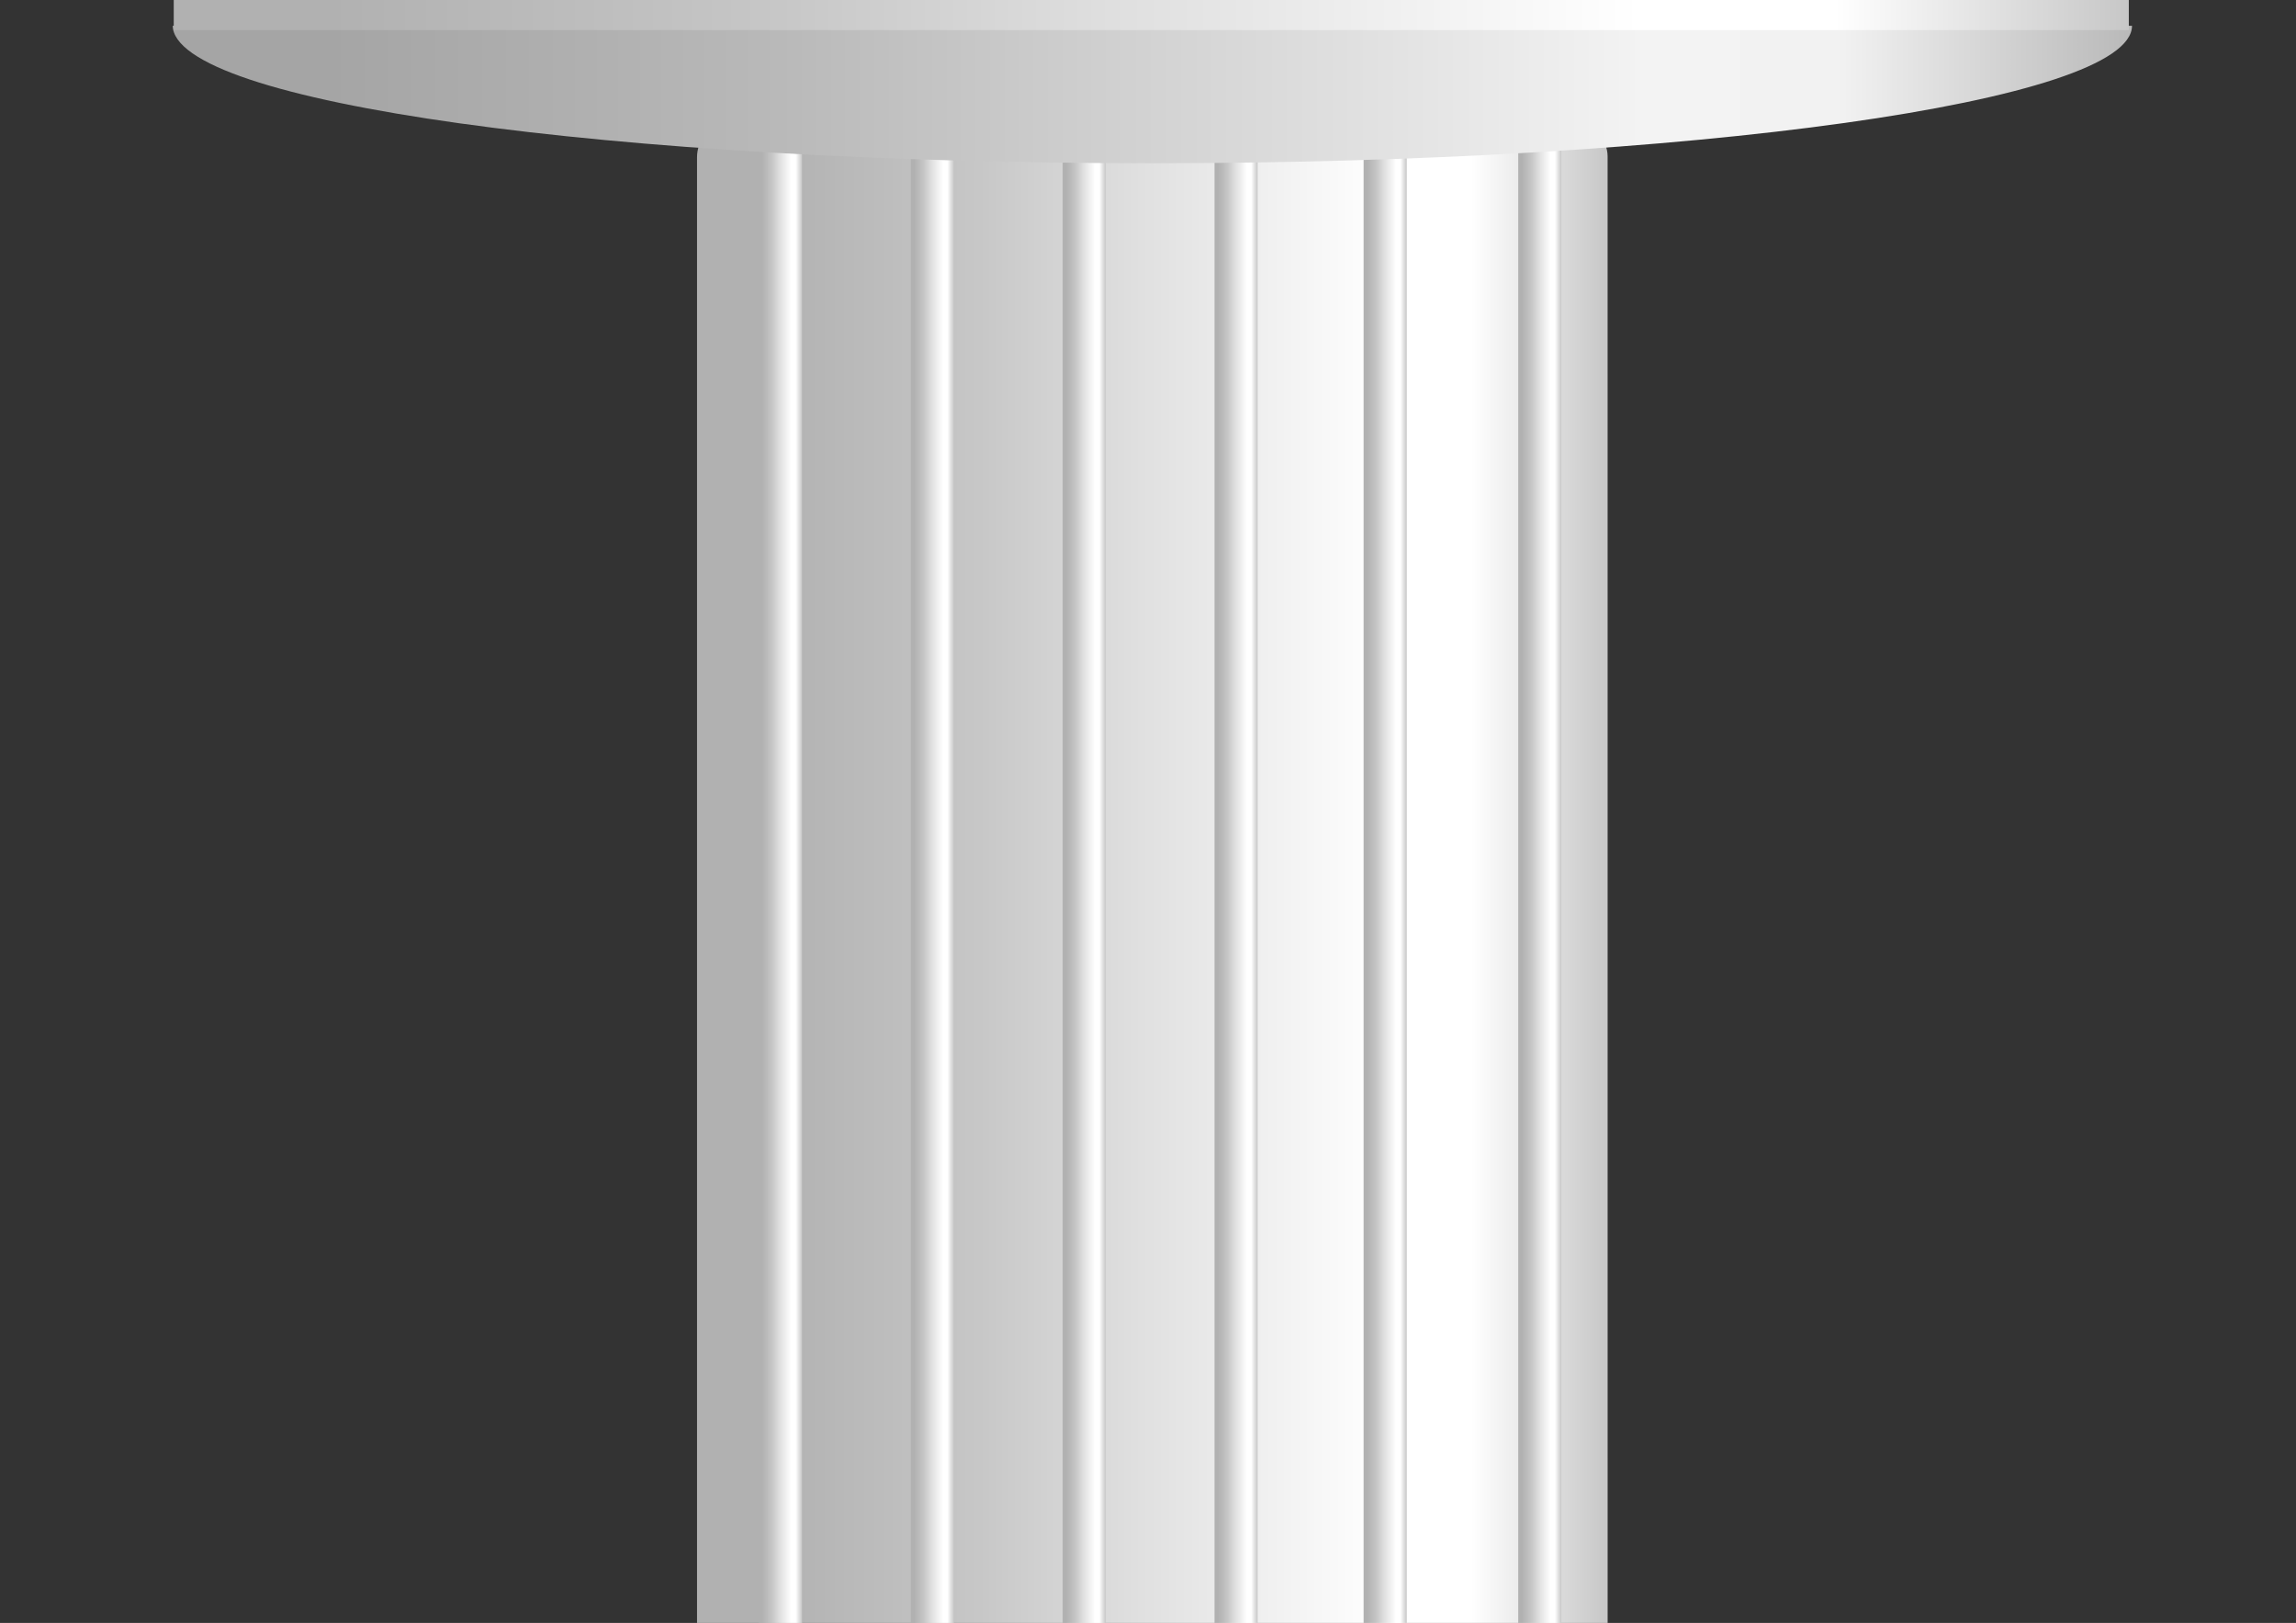 <?xml version="1.0" encoding="UTF-8"?>
<svg preserveAspectRatio="none" xmlns="http://www.w3.org/2000/svg" xmlns:xlink="http://www.w3.org/1999/xlink" width="399pt" height="282pt" viewBox="0 0 399 282" version="1.1">
<rect x="0" y="0" width="399" height="282" fill="#333333" stroke="none"/>
<defs>
<linearGradient id="linear0" gradientUnits="userSpaceOnUse" x1="211" y1="333.5" x2="0" y2="333.5" gradientTransform="matrix(0.75,0,0,0.75,121.128,22.071)">
<stop offset="0" style="stop-color:rgb(78.039%,78.039%,78.039%);stop-opacity:1;"/>
<stop offset="0.15" style="stop-color:rgb(100%,100%,100%);stop-opacity:1;"/>
<stop offset="0.25" style="stop-color:rgb(100%,100%,100%);stop-opacity:1;"/>
<stop offset="0.52" style="stop-color:rgb(87.451%,87.451%,87.451%);stop-opacity:1;"/>
<stop offset="0.69" style="stop-color:rgb(78.039%,78.039%,78.039%);stop-opacity:1;"/>
<stop offset="0.8" style="stop-color:rgb(73.725%,73.725%,73.725%);stop-opacity:1;"/>
<stop offset="0.92" style="stop-color:rgb(69.412%,69.412%,69.412%);stop-opacity:1;"/>
</linearGradient>
<linearGradient id="linear1" gradientUnits="userSpaceOnUse" x1="10" y1="332.5" x2="0" y2="332.5" gradientTransform="matrix(0.75,0,0,0.75,131.888,23.132)">
<stop offset="0" style="stop-color:rgb(78.039%,78.039%,78.039%);stop-opacity:1;"/>
<stop offset="0.15" style="stop-color:rgb(100%,100%,100%);stop-opacity:1;"/>
<stop offset="0.25" style="stop-color:rgb(100%,100%,100%);stop-opacity:1;"/>
<stop offset="0.52" style="stop-color:rgb(87.451%,87.451%,87.451%);stop-opacity:1;"/>
<stop offset="0.69" style="stop-color:rgb(78.039%,78.039%,78.039%);stop-opacity:1;"/>
<stop offset="0.8" style="stop-color:rgb(73.725%,73.725%,73.725%);stop-opacity:1;"/>
<stop offset="0.92" style="stop-color:rgb(69.412%,69.412%,69.412%);stop-opacity:1;"/>
</linearGradient>
<linearGradient id="linear2" gradientUnits="userSpaceOnUse" x1="10" y1="332.5" x2="0" y2="332.5" gradientTransform="matrix(0.75,0,0,0.75,158.278,23.132)">
<stop offset="0" style="stop-color:rgb(78.039%,78.039%,78.039%);stop-opacity:1;"/>
<stop offset="0.15" style="stop-color:rgb(100%,100%,100%);stop-opacity:1;"/>
<stop offset="0.25" style="stop-color:rgb(100%,100%,100%);stop-opacity:1;"/>
<stop offset="0.52" style="stop-color:rgb(87.451%,87.451%,87.451%);stop-opacity:1;"/>
<stop offset="0.69" style="stop-color:rgb(78.039%,78.039%,78.039%);stop-opacity:1;"/>
<stop offset="0.8" style="stop-color:rgb(73.725%,73.725%,73.725%);stop-opacity:1;"/>
<stop offset="0.92" style="stop-color:rgb(69.412%,69.412%,69.412%);stop-opacity:1;"/>
</linearGradient>
<linearGradient id="linear3" gradientUnits="userSpaceOnUse" x1="10" y1="332.5" x2="0" y2="332.5" gradientTransform="matrix(0.75,0,0,0.75,184.667,23.132)">
<stop offset="0" style="stop-color:rgb(78.039%,78.039%,78.039%);stop-opacity:1;"/>
<stop offset="0.15" style="stop-color:rgb(100%,100%,100%);stop-opacity:1;"/>
<stop offset="0.25" style="stop-color:rgb(100%,100%,100%);stop-opacity:1;"/>
<stop offset="0.52" style="stop-color:rgb(87.451%,87.451%,87.451%);stop-opacity:1;"/>
<stop offset="0.69" style="stop-color:rgb(78.039%,78.039%,78.039%);stop-opacity:1;"/>
<stop offset="0.8" style="stop-color:rgb(73.725%,73.725%,73.725%);stop-opacity:1;"/>
<stop offset="0.92" style="stop-color:rgb(69.412%,69.412%,69.412%);stop-opacity:1;"/>
</linearGradient>
<linearGradient id="linear4" gradientUnits="userSpaceOnUse" x1="10" y1="332.5" x2="0" y2="332.5" gradientTransform="matrix(0.75,0,0,0.75,211.057,23.132)">
<stop offset="0" style="stop-color:rgb(78.039%,78.039%,78.039%);stop-opacity:1;"/>
<stop offset="0.15" style="stop-color:rgb(100%,100%,100%);stop-opacity:1;"/>
<stop offset="0.25" style="stop-color:rgb(100%,100%,100%);stop-opacity:1;"/>
<stop offset="0.52" style="stop-color:rgb(87.451%,87.451%,87.451%);stop-opacity:1;"/>
<stop offset="0.69" style="stop-color:rgb(78.039%,78.039%,78.039%);stop-opacity:1;"/>
<stop offset="0.8" style="stop-color:rgb(73.725%,73.725%,73.725%);stop-opacity:1;"/>
<stop offset="0.92" style="stop-color:rgb(69.412%,69.412%,69.412%);stop-opacity:1;"/>
</linearGradient>
<linearGradient id="linear5" gradientUnits="userSpaceOnUse" x1="10" y1="332.5" x2="0" y2="332.5" gradientTransform="matrix(0.75,0,0,0.75,236.965,23.132)">
<stop offset="0" style="stop-color:rgb(78.039%,78.039%,78.039%);stop-opacity:1;"/>
<stop offset="0.15" style="stop-color:rgb(100%,100%,100%);stop-opacity:1;"/>
<stop offset="0.25" style="stop-color:rgb(100%,100%,100%);stop-opacity:1;"/>
<stop offset="0.52" style="stop-color:rgb(87.451%,87.451%,87.451%);stop-opacity:1;"/>
<stop offset="0.69" style="stop-color:rgb(78.039%,78.039%,78.039%);stop-opacity:1;"/>
<stop offset="0.8" style="stop-color:rgb(73.725%,73.725%,73.725%);stop-opacity:1;"/>
<stop offset="0.92" style="stop-color:rgb(69.412%,69.412%,69.412%);stop-opacity:1;"/>
</linearGradient>
<linearGradient id="linear6" gradientUnits="userSpaceOnUse" x1="10" y1="332.5" x2="0" y2="332.5" gradientTransform="matrix(0.75,0,0,0.75,263.837,23.132)">
<stop offset="0" style="stop-color:rgb(78.039%,78.039%,78.039%);stop-opacity:1;"/>
<stop offset="0.15" style="stop-color:rgb(100%,100%,100%);stop-opacity:1;"/>
<stop offset="0.25" style="stop-color:rgb(100%,100%,100%);stop-opacity:1;"/>
<stop offset="0.52" style="stop-color:rgb(87.451%,87.451%,87.451%);stop-opacity:1;"/>
<stop offset="0.69" style="stop-color:rgb(78.039%,78.039%,78.039%);stop-opacity:1;"/>
<stop offset="0.8" style="stop-color:rgb(73.725%,73.725%,73.725%);stop-opacity:1;"/>
<stop offset="0.92" style="stop-color:rgb(69.412%,69.412%,69.412%);stop-opacity:1;"/>
</linearGradient>
<linearGradient id="linear7" gradientUnits="userSpaceOnUse" x1="454" y1="16" x2="0" y2="16" gradientTransform="matrix(0.75,0,0,-0.75,30,28.363)">
<stop offset="0" style="stop-color:rgb(72.549%,72.549%,72.549%);stop-opacity:1;"/>
<stop offset="0.15" style="stop-color:rgb(94.902%,94.902%,94.902%);stop-opacity:1;"/>
<stop offset="0.25" style="stop-color:rgb(95.294%,95.294%,95.294%);stop-opacity:1;"/>
<stop offset="0.52" style="stop-color:rgb(81.569%,81.569%,81.569%);stop-opacity:1;"/>
<stop offset="0.69" style="stop-color:rgb(72.549%,72.549%,72.549%);stop-opacity:1;"/>
<stop offset="0.8" style="stop-color:rgb(68.627%,68.627%,68.627%);stop-opacity:1;"/>
<stop offset="0.92" style="stop-color:rgb(64.706%,64.706%,64.706%);stop-opacity:1;"/>
</linearGradient>
<linearGradient id="linear8" gradientUnits="userSpaceOnUse" x1="453" y1="148" x2="0" y2="148" gradientTransform="matrix(0.75,0,0,0.75,30.197,-216.773)">
<stop offset="0" style="stop-color:rgb(78.039%,78.039%,78.039%);stop-opacity:1;"/>
<stop offset="0.15" style="stop-color:rgb(100%,100%,100%);stop-opacity:1;"/>
<stop offset="0.25" style="stop-color:rgb(100%,100%,100%);stop-opacity:1;"/>
<stop offset="0.52" style="stop-color:rgb(87.451%,87.451%,87.451%);stop-opacity:1;"/>
<stop offset="0.69" style="stop-color:rgb(78.039%,78.039%,78.039%);stop-opacity:1;"/>
<stop offset="0.8" style="stop-color:rgb(73.725%,73.725%,73.725%);stop-opacity:1;"/>
<stop offset="0.92" style="stop-color:rgb(69.412%,69.412%,69.412%);stop-opacity:1;"/>
</linearGradient>
</defs>
<g id="surface726">
<path style=" stroke:none;fill-rule:evenodd;fill:url(#linear0);" d="M 126.379 22.07 L 274.129 22.07 C 277.129 22.07 279.371 24.352 279.371 27.168 L 279.379 517.07 C 279.379 520.07 277.117 522.051 274.332 522.051 L 126.379 522.32 C 123.379 522.32 121.129 519.77 121.129 516.957 L 121.129 27.32 C 121.129 24.32 123.227 22.07 126.008 22.07 Z M 126.379 22.07 "/>
<path style=" stroke:none;fill-rule:evenodd;fill:url(#linear1);" d="M 131.887 23.133 L 139.387 23.133 L 139.387 521.883 L 131.887 521.883 Z M 131.887 23.133 "/>
<path style=" stroke:none;fill-rule:evenodd;fill:url(#linear2);" d="M 158.277 23.133 L 165.777 23.133 L 165.777 521.883 L 158.277 521.883 Z M 158.277 23.133 "/>
<path style=" stroke:none;fill-rule:evenodd;fill:url(#linear3);" d="M 184.668 23.133 L 192.168 23.133 L 192.168 521.883 L 184.668 521.883 Z M 184.668 23.133 "/>
<path style=" stroke:none;fill-rule:evenodd;fill:url(#linear4);" d="M 211.059 23.133 L 218.559 23.133 L 218.559 521.883 L 211.059 521.883 Z M 211.059 23.133 "/>
<path style=" stroke:none;fill-rule:evenodd;fill:url(#linear5);" d="M 236.965 23.133 L 244.465 23.133 L 244.465 521.883 L 236.965 521.883 Z M 236.965 23.133 "/>
<path style=" stroke:none;fill-rule:evenodd;fill:url(#linear6);" d="M 263.836 23.133 L 271.336 23.133 L 271.336 521.883 L 263.836 521.883 Z M 263.836 23.133 "/>
<path style=" stroke:none;fill-rule:evenodd;fill:url(#linear7);" d="M 30 4.363 C 30 17.863 106.184 28.363 200.25 28.363 C 294 28.363 370.5 17.668 370.5 4.48 C 370.5 4.363 30 4.48 30 4.48 Z M 30 4.363 "/>
<path style=" stroke:none;fill-rule:evenodd;fill:url(#linear8);" d="M 30.195 -216.773 L 369.945 -216.773 L 369.945 5.227 L 30.195 5.227 Z M 30.195 -216.773 "/>
</g>
</svg>
